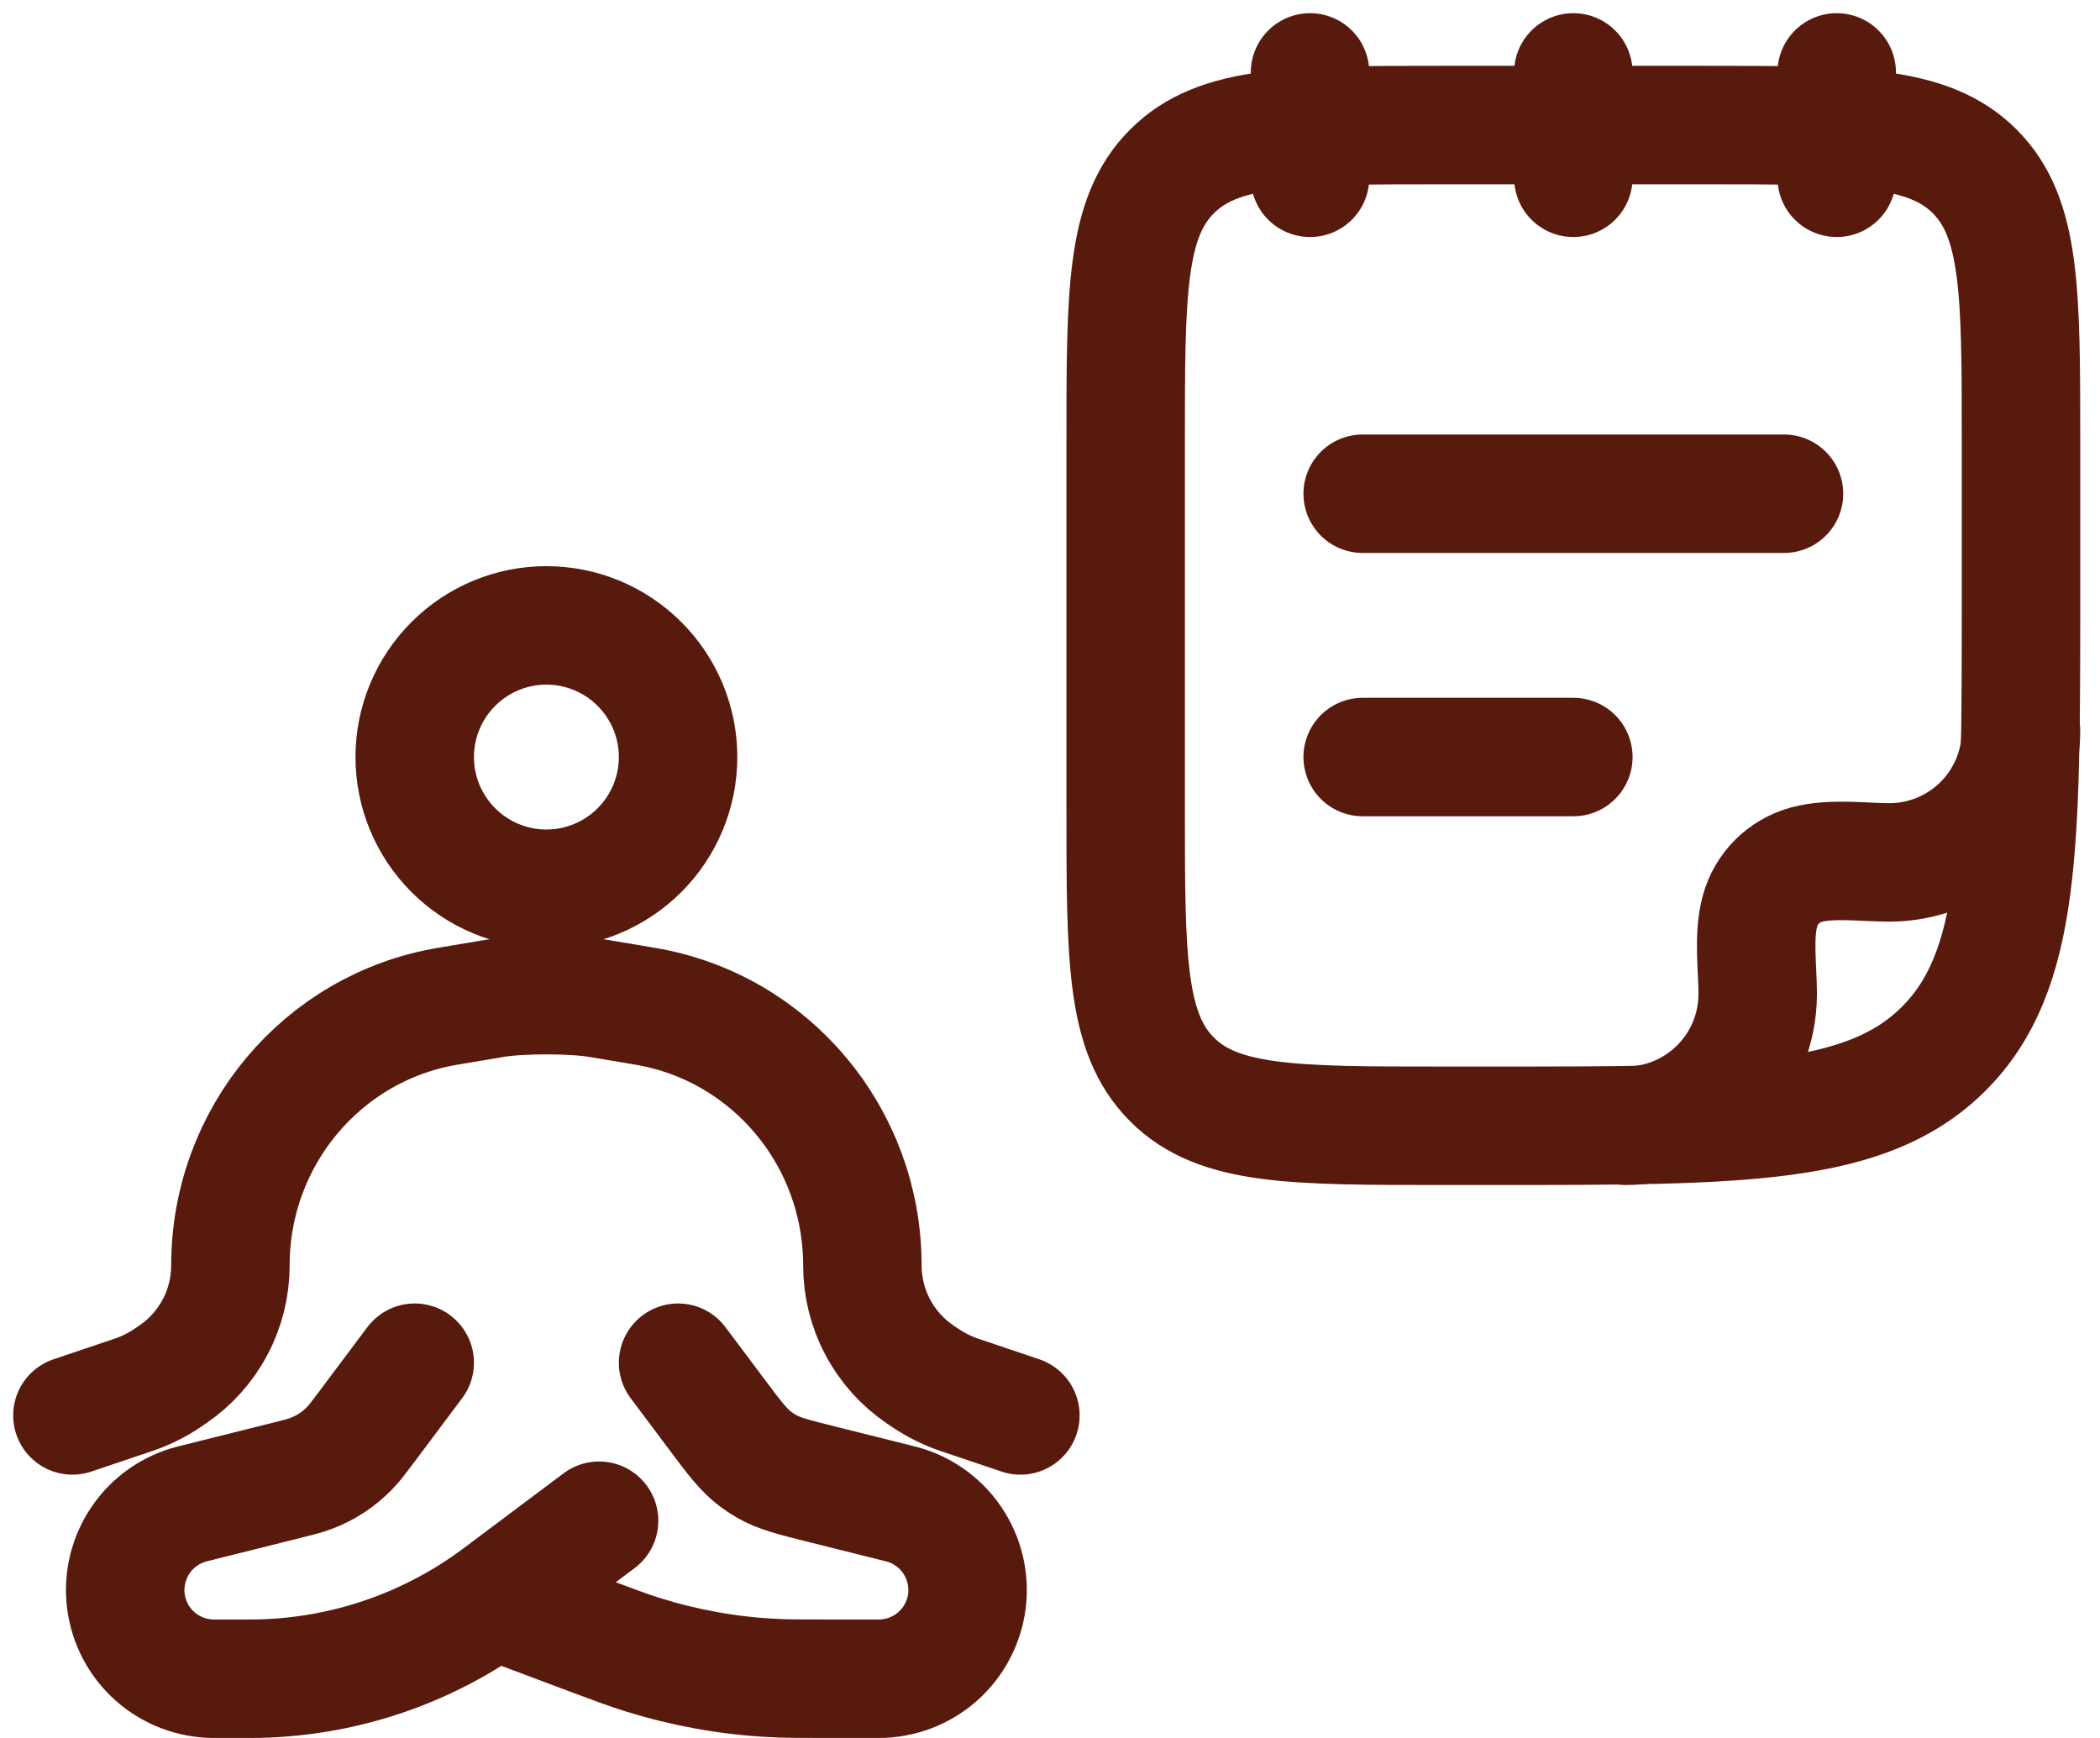 <svg width="29" height="24" viewBox="0 0 29 24" fill="none" xmlns="http://www.w3.org/2000/svg">
<path d="M25.364 1V2.455M21.727 1V2.455M18.091 1V2.455M18.818 10.454H21.727M18.818 6.818H24.636M15.545 11.182V6.091C15.545 4.034 15.545 3.005 16.185 2.367C16.823 1.727 17.852 1.727 19.909 1.727H23.545C25.602 1.727 26.631 1.727 27.27 2.367C27.909 3.005 27.909 4.034 27.909 6.091V8.273C27.909 11.701 27.909 13.415 26.844 14.48C25.78 15.546 24.065 15.546 20.636 15.546H19.909C17.852 15.546 16.823 15.546 16.185 14.906C15.545 14.268 15.545 13.239 15.545 11.182Z" stroke="#591A0E" stroke-width="1.636" stroke-linecap="round" stroke-linejoin="round"/>
<path d="M27.909 10.091C27.909 10.33 27.862 10.566 27.771 10.787C27.679 11.007 27.545 11.208 27.377 11.377C27.208 11.545 27.007 11.679 26.787 11.771C26.566 11.862 26.33 11.909 26.091 11.909C25.727 11.909 25.3 11.846 24.947 11.94C24.793 11.982 24.652 12.063 24.539 12.176C24.427 12.289 24.345 12.429 24.304 12.583C24.209 12.936 24.273 13.364 24.273 13.727C24.273 14.21 24.081 14.672 23.74 15.013C23.399 15.354 22.937 15.546 22.455 15.546" stroke="#591A0E" stroke-width="1.636" stroke-linecap="round" stroke-linejoin="round"/>
<path d="M9.364 10.454C9.364 10.937 9.172 11.399 8.831 11.74C8.49 12.081 8.028 12.273 7.545 12.273C7.063 12.273 6.601 12.081 6.26 11.74C5.919 11.399 5.727 10.937 5.727 10.454C5.727 9.972 5.919 9.51 6.26 9.169C6.601 8.828 7.063 8.636 7.545 8.636C8.028 8.636 8.49 8.828 8.831 9.169C9.172 9.51 9.364 9.972 9.364 10.454Z" stroke="#591A0E" stroke-width="1.636"/>
<path d="M14.091 19.546L13.249 19.262C13.084 19.206 12.927 19.128 12.782 19.031L12.708 18.981C12.462 18.814 12.26 18.59 12.121 18.326C11.981 18.064 11.909 17.77 11.909 17.473C11.909 15.7 10.641 14.188 8.911 13.896L8.263 13.787C7.909 13.727 7.182 13.727 6.828 13.787L6.18 13.896C4.449 14.188 3.182 15.7 3.182 17.473C3.182 17.77 3.11 18.064 2.97 18.326C2.831 18.59 2.629 18.814 2.383 18.981L2.31 19.031C2.164 19.129 2.008 19.206 1.842 19.262L1 19.546" stroke="#591A0E" stroke-width="1.636" stroke-linecap="round" stroke-linejoin="round"/>
<path d="M5.727 18.818L5.055 19.715C4.948 19.857 4.895 19.929 4.833 19.992C4.684 20.148 4.503 20.268 4.301 20.345C4.22 20.377 4.134 20.398 3.959 20.442L2.655 20.768C2.366 20.841 2.112 21.017 1.944 21.264C1.775 21.51 1.702 21.81 1.738 22.106C1.775 22.403 1.918 22.676 2.142 22.874C2.366 23.072 2.654 23.181 2.953 23.182H3.449C4.692 23.182 5.9 22.779 6.895 22.033L8.273 21M9.364 18.818L9.892 19.523C10.142 19.856 10.267 20.023 10.429 20.145C10.478 20.182 10.528 20.216 10.582 20.247C10.758 20.349 10.96 20.399 11.364 20.5L12.436 20.768C12.725 20.841 12.978 21.017 13.147 21.264C13.316 21.51 13.389 21.81 13.353 22.106C13.316 22.403 13.172 22.676 12.949 22.874C12.725 23.072 12.437 23.181 12.138 23.182H11.457C11.047 23.182 10.843 23.182 10.64 23.17C10.041 23.137 9.449 23.029 8.876 22.85C8.682 22.79 8.491 22.718 8.108 22.575L6.818 22.091" stroke="#591A0E" stroke-width="1.636" stroke-linecap="round" stroke-linejoin="round"/>
</svg>
